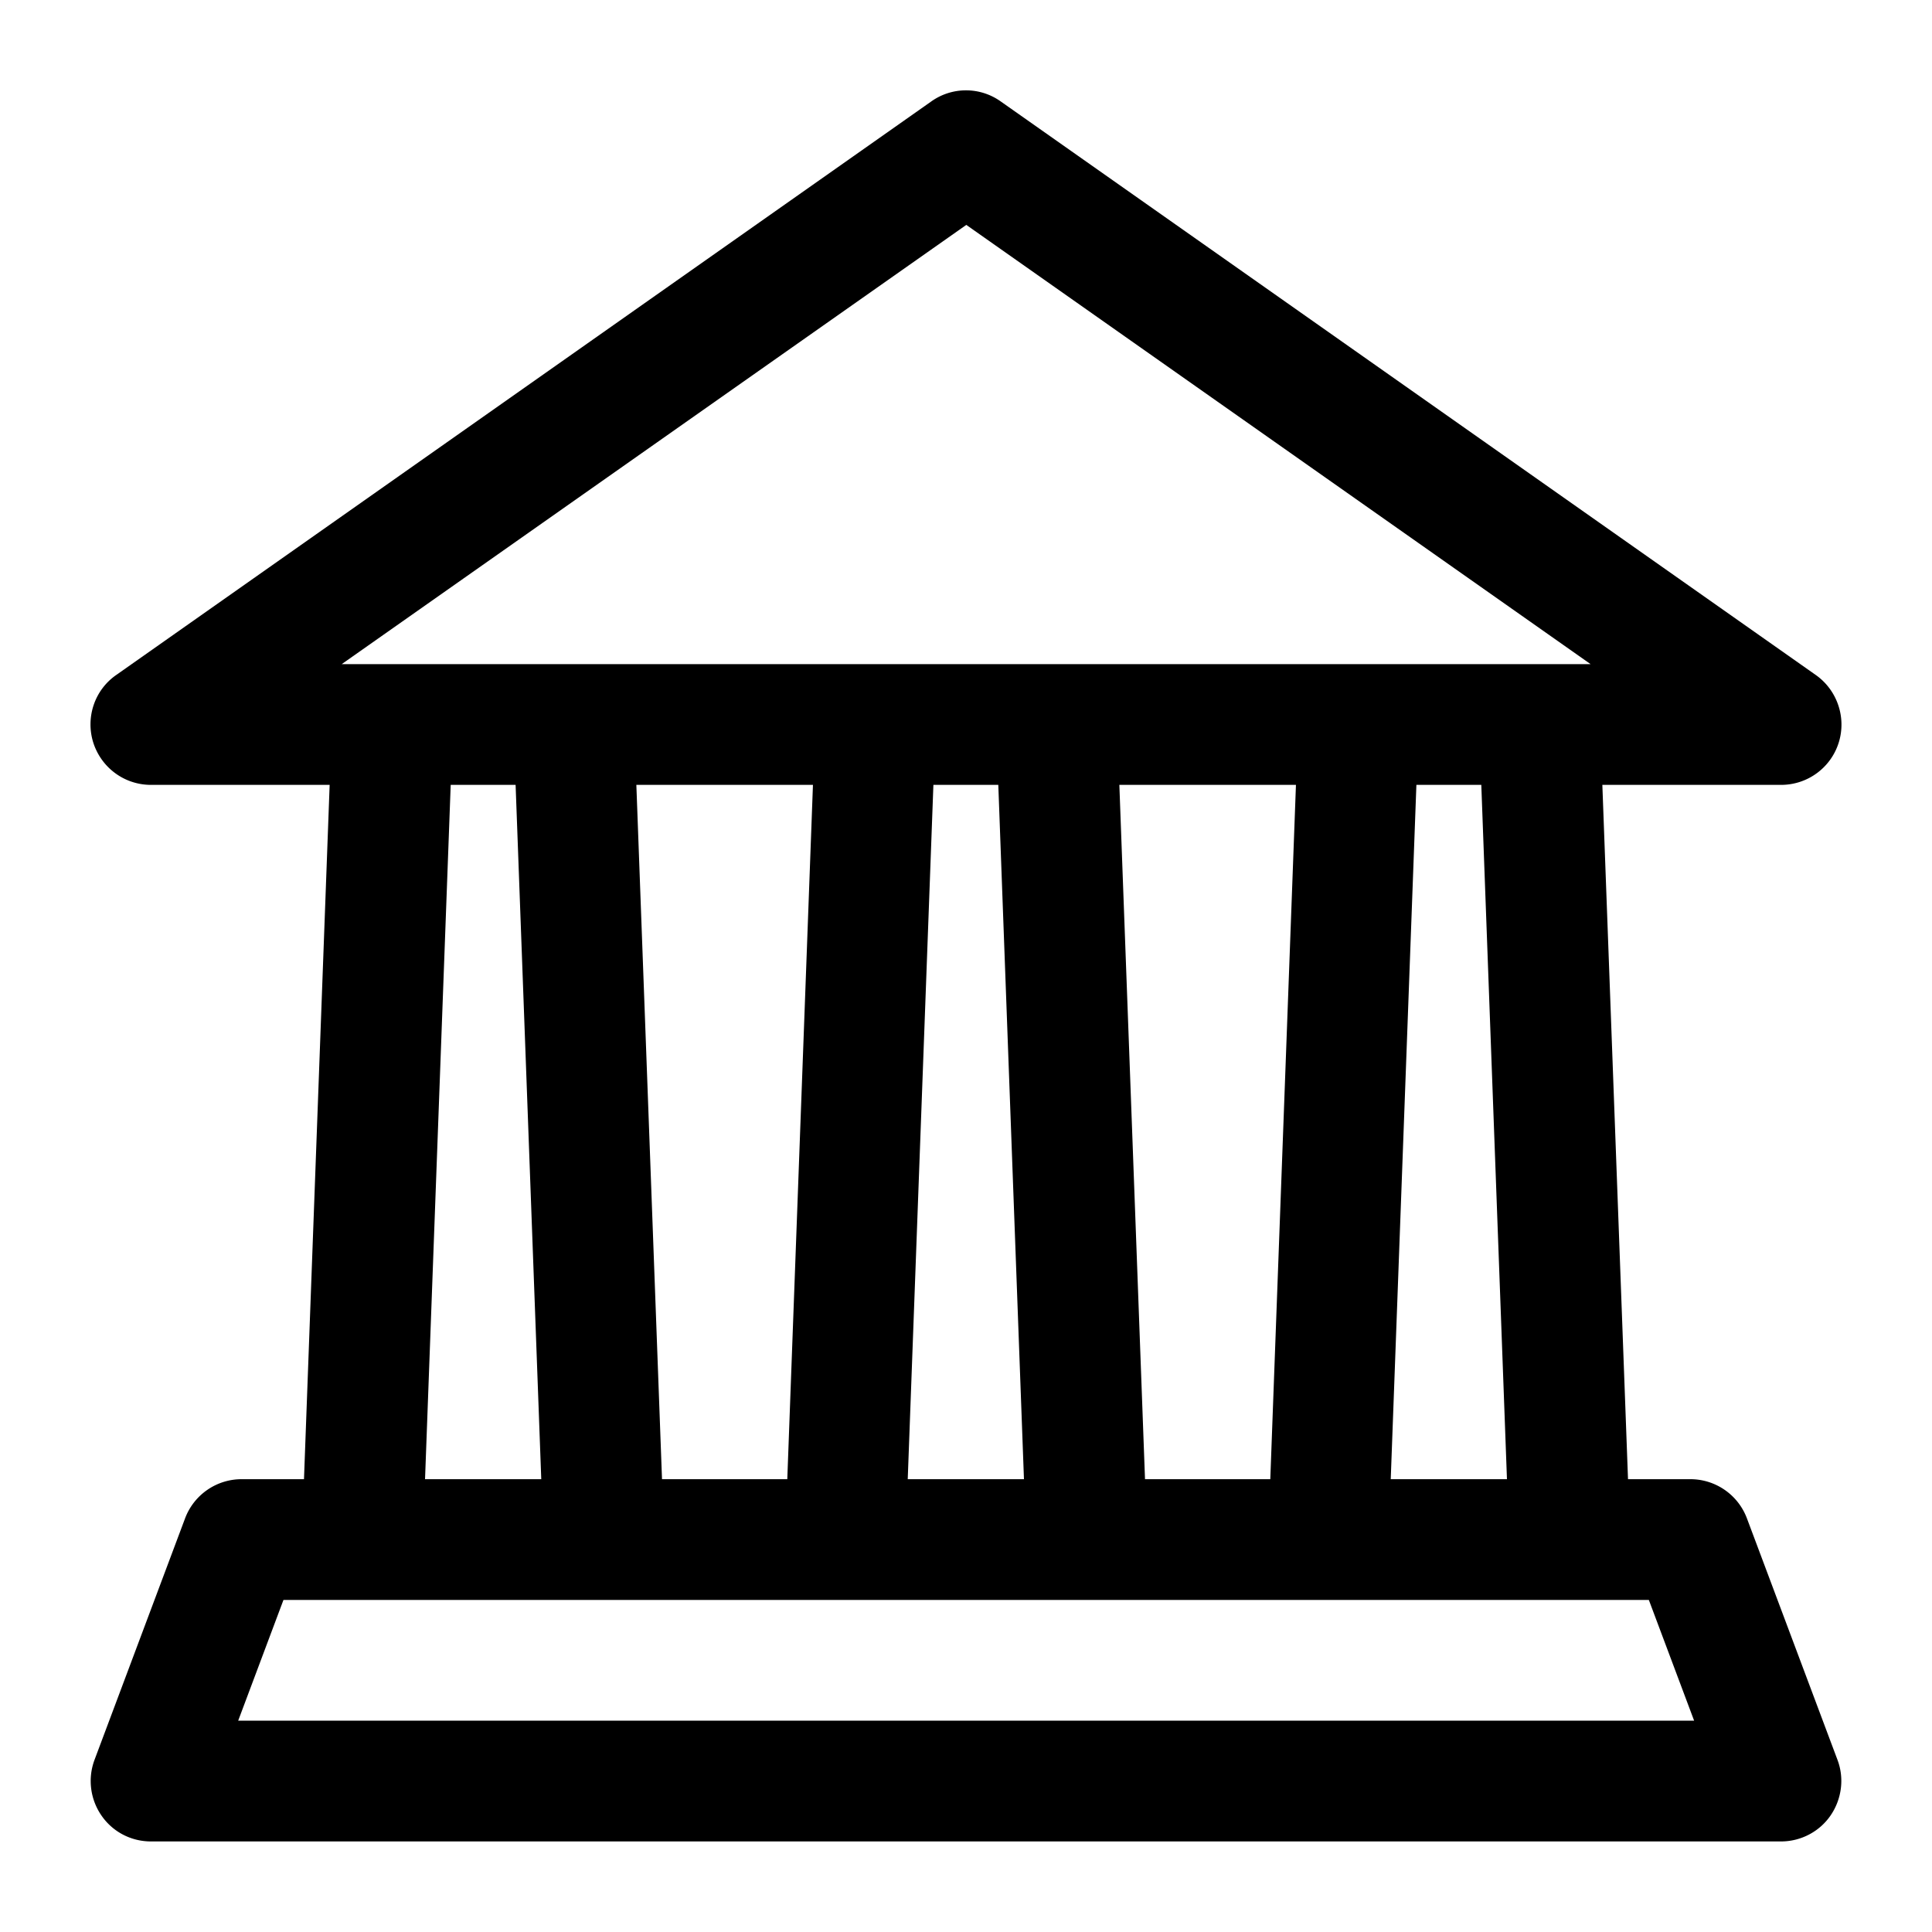 <svg
  xmlns="http://www.w3.org/2000/svg"
  width="64"
  height="64"
  viewBox="0 0 64 64"
  fill="black"
  fill-rule="nonzero"
>
  <path d="M57.87 50.3l3 8c.23.61.14 1.3-.23 1.84S59.65 61 59 61H5c-.66 0-1.27-.32-1.64-.86a2.01 2.01 0 0 1-.23-1.84l3-8A2 2 0 0 1 8 49h2.07l.85-23H5c-.87 0-1.64-.56-1.91-1.4-.26-.83.04-1.74.76-2.24l27-19c.69-.49 1.61-.49 2.3 0l27 19c.71.5 1.02 1.41.76 2.24-.26.83-1.03 1.4-1.91 1.4h-5.92l.85 23H56a2 2 0 0 1 1.87 1.3zM37.08 26l.85 23h4.15l.85-23zm-16 0l.85 23h4.15l.85-23zM9.39 53l-1.5 4h48.23l-1.5-4zm1.93-31h41.37L32.01 7.45zm2.76 27h3.85l-.85-23h-2.15zm18.99-23h-2.15l-.85 23h3.85zm16 0h-2.15l-.85 23h3.85z" />
</svg>
